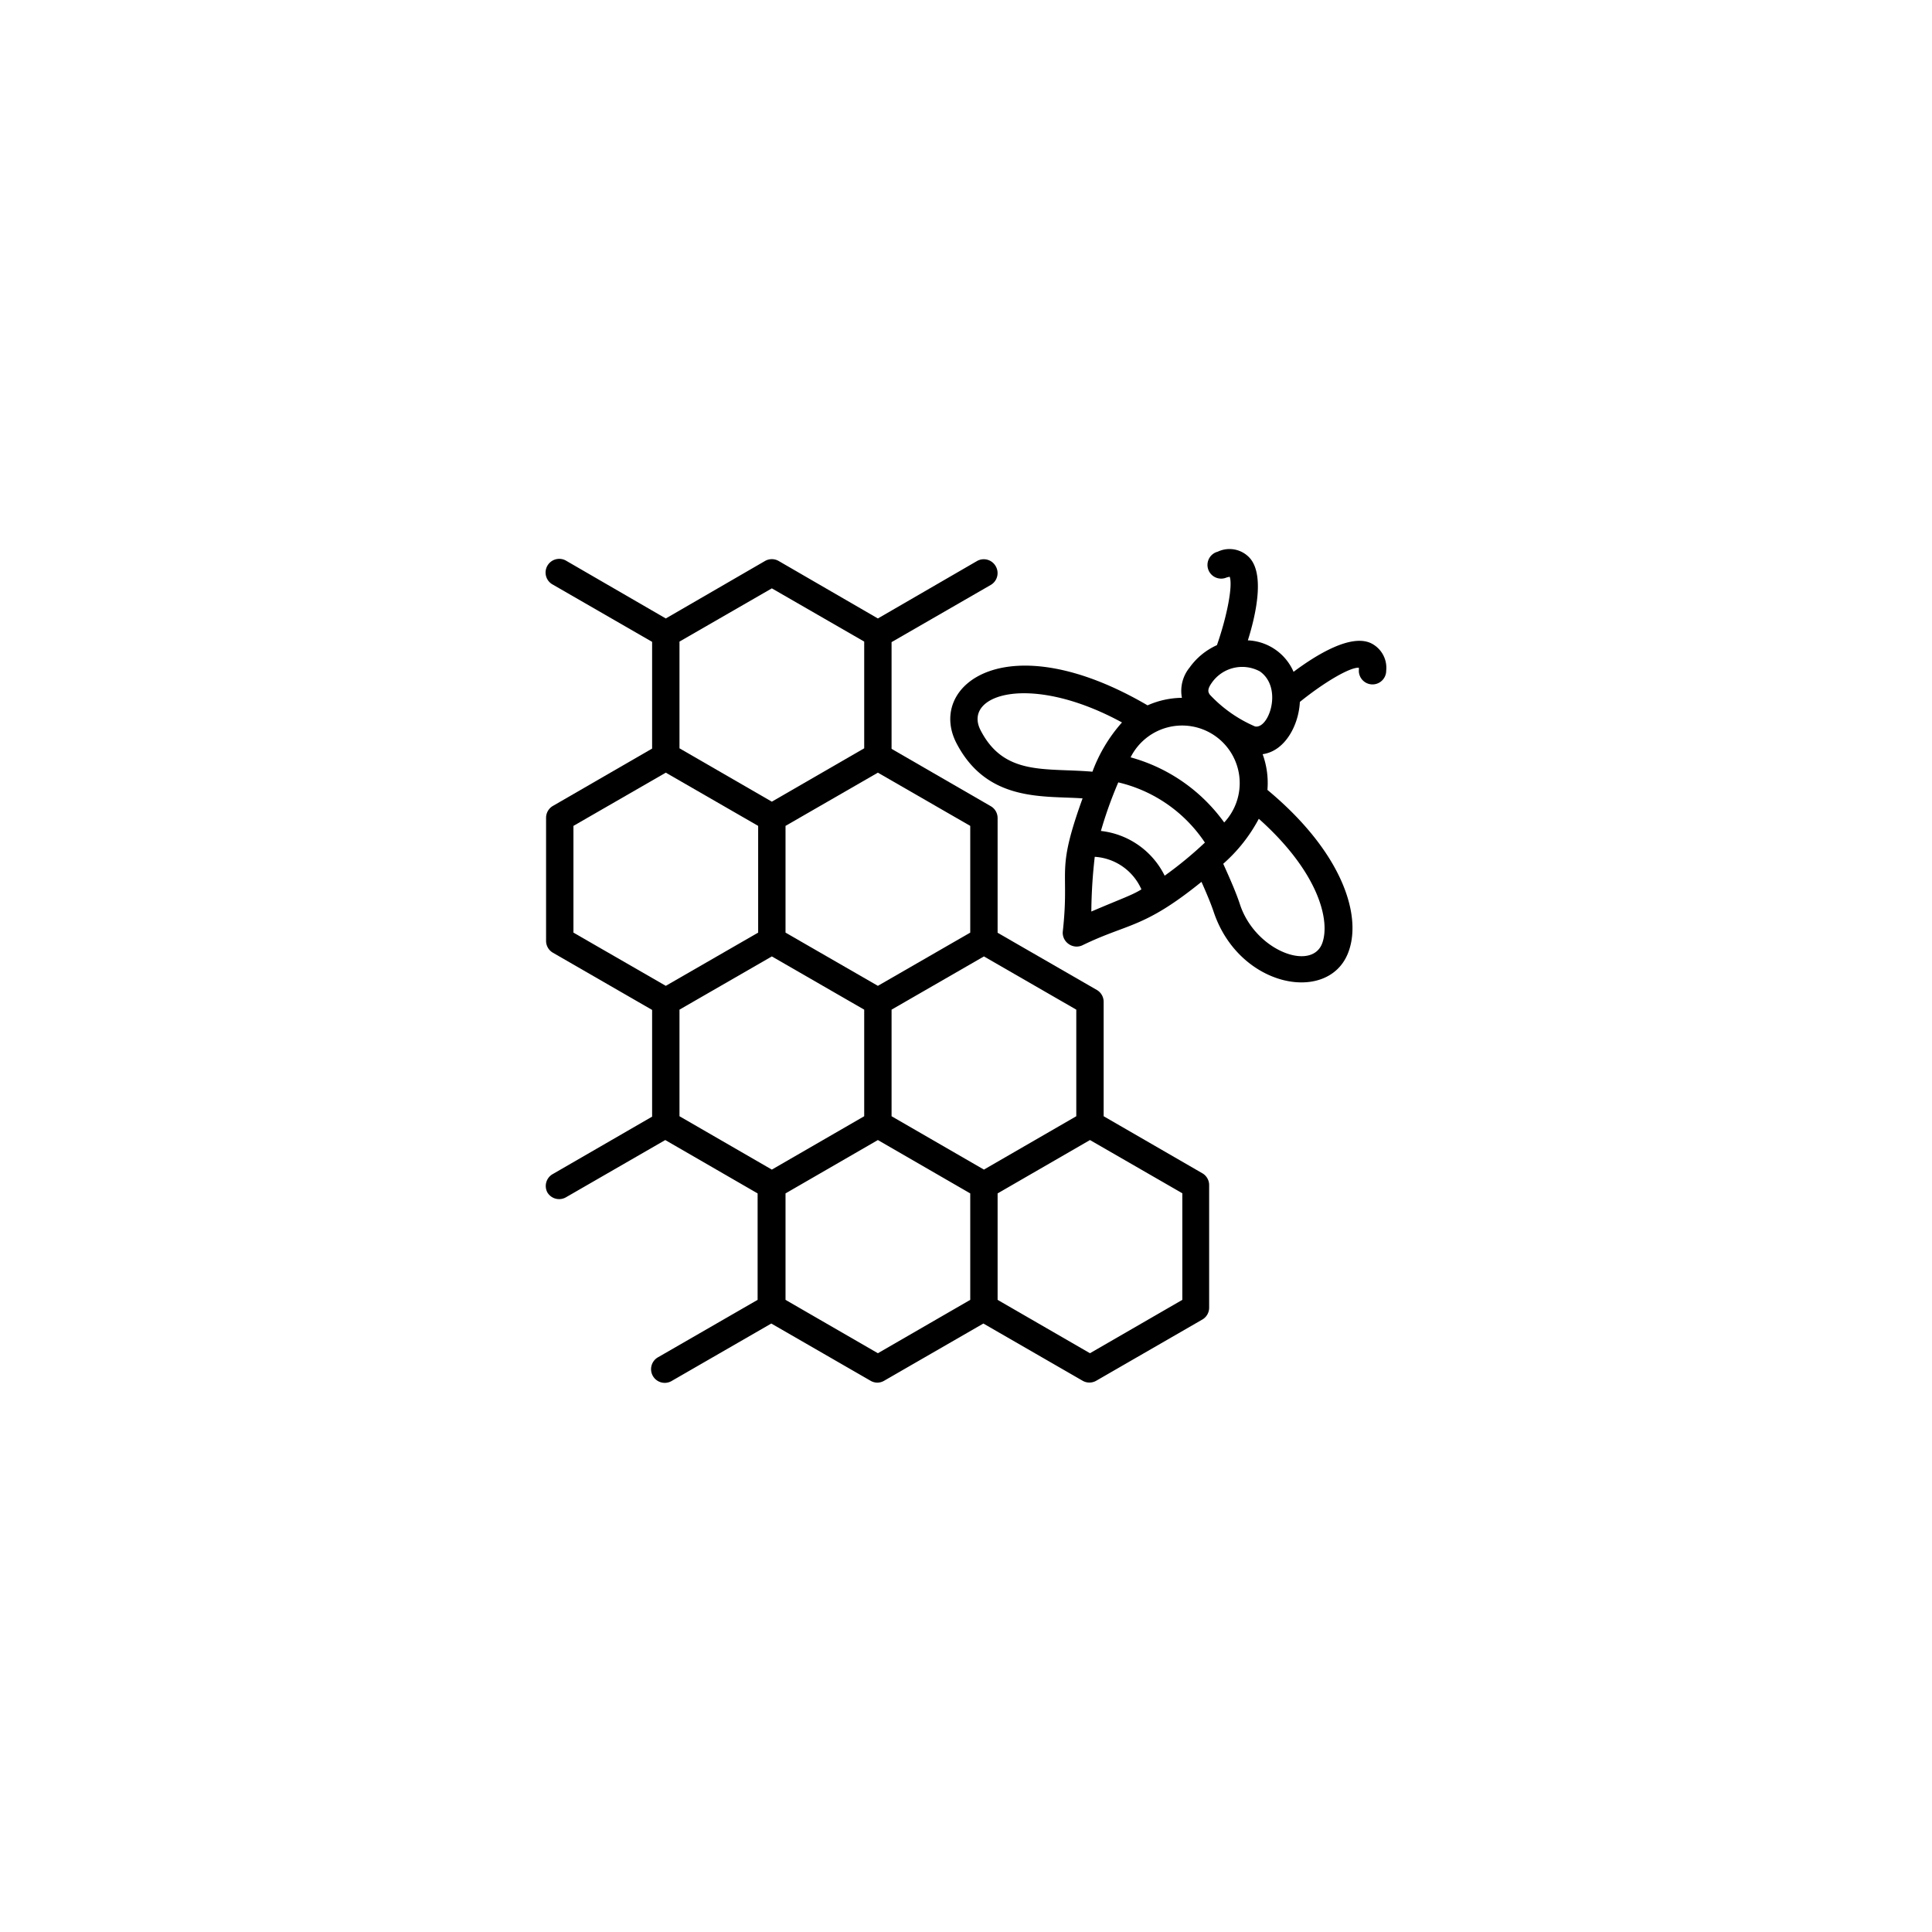 <svg xmlns="http://www.w3.org/2000/svg" viewBox="0 0 141.2 141.2"><defs><style>.cls-1{}.cls-2{fill:none;}</style></defs><g id="Calque_2" data-name="Calque 2"><g id="Layer_1" data-name="Layer 1"><path class="cls-1" d="M100.18,47c-1.47-.67-3.94.83-5.64,2.1a3.82,3.82,0,0,0-3.34-2.3c.63-2,1.23-4.9.09-6.07A2,2,0,0,0,89,40.32a1,1,0,1,0,.66,1.88l.21-.05c.24.62-.18,2.86-.93,5a4.94,4.94,0,0,0-2,1.64A2.7,2.7,0,0,0,86.38,51a6.37,6.37,0,0,0-2.51.55c-10.27-6-16.08-1.49-14,2.7,2.25,4.42,6.44,3.89,9.25,4.1-2,5.54-.92,5-1.45,9.77a1,1,0,0,0,.43.87,1,1,0,0,0,1,.1c3.37-1.64,4.47-1.21,8.71-4.64.36.81.69,1.59.89,2.19,1.84,5.5,8.27,6.72,9.79,3.09,1.12-2.66-.29-7.37-5.86-12a6.15,6.15,0,0,0-.35-2.61c1.65-.23,2.64-2.14,2.72-3.82,1.73-1.4,3.64-2.54,4.31-2.5a1.09,1.09,0,0,1,0,.22,1,1,0,0,0,1,1h0a1,1,0,0,0,1-1A2,2,0,0,0,100.18,47ZM85.12,64a5.93,5.93,0,0,0-4.66-3.27,30,30,0,0,1,1.27-3.55,10.48,10.48,0,0,1,6.33,4.4A28.32,28.32,0,0,1,85.12,64Zm4.35-3.89a12.51,12.51,0,0,0-6.84-4.76,4.21,4.21,0,1,1,6.84,4.76ZM71.65,53.34C70.37,50.76,75.3,49.15,82,52.8a11.32,11.32,0,0,0-2.16,3.6C76.4,56.1,73.38,56.74,71.65,53.34Zm8.11,13.28a37,37,0,0,1,.25-4A4,4,0,0,1,83.42,65C82.73,65.43,82,65.66,79.76,66.62ZM96.61,69c-.84,2-4.92.43-6-2.94-.27-.82-.73-1.87-1.21-2.93A11.64,11.64,0,0,0,92,59.84C96.48,63.84,97.25,67.42,96.61,69ZM91.72,53.09a9.83,9.83,0,0,1-3.3-2.32c-.11-.17-.22-.35.13-.85a2.71,2.71,0,0,1,3.53-.85C93.78,50.27,92.73,53.31,91.72,53.09Z"/><path class="cls-1" d="M87.91,85.77l-7.25-4.19V73.22a1,1,0,0,0-.5-.87l-7.25-4.18V59.78a1,1,0,0,0-.5-.86l-7.25-4.19v-7.8l7.25-4.18a1,1,0,0,0,.36-1.37A1,1,0,0,0,71.41,41L64.16,45.2,56.91,41a1,1,0,0,0-1,0L48.66,45.2,41.41,41a1,1,0,1,0-1,1.73l7.25,4.18v7.8l-7.25,4.19a1,1,0,0,0-.5.86v9a1,1,0,0,0,.5.87l7.25,4.18v7.8l-7.25,4.19A1,1,0,0,0,40,87.14a1,1,0,0,0,1.37.36l7.25-4.18,6.75,3.9V95l-7.25,4.18a1,1,0,1,0,1,1.73l7.25-4.18,7.25,4.18a1,1,0,0,0,.5.14,1,1,0,0,0,.5-.14l7.25-4.18,7.25,4.18a1,1,0,0,0,1,0l7.75-4.47a1,1,0,0,0,.5-.87v-9A1,1,0,0,0,87.91,85.77Zm-17-17.61-6.75,3.89-6.75-3.89v-7.8l6.75-3.89,6.75,3.89ZM49.66,73.79l6.75-3.89,6.75,3.89v7.79l-6.75,3.9-6.75-3.9Zm29,7.79-6.75,3.9-6.75-3.9V73.79l6.75-3.89,6.75,3.89ZM56.41,43l6.75,3.89v7.8l-6.75,3.9-6.75-3.9v-7.8ZM41.91,60.36l6.75-3.89,6.75,3.89v7.8l-6.75,3.89-6.75-3.89ZM64.16,98.9,57.41,95V87.22l6.75-3.9,6.75,3.9V95ZM86.41,95,79.66,98.9,72.91,95V87.22l6.75-3.9,6.75,3.89Z"/><rect class="cls-2" width="141.2" height="141.2" rx="70.6"/></g></g></svg>